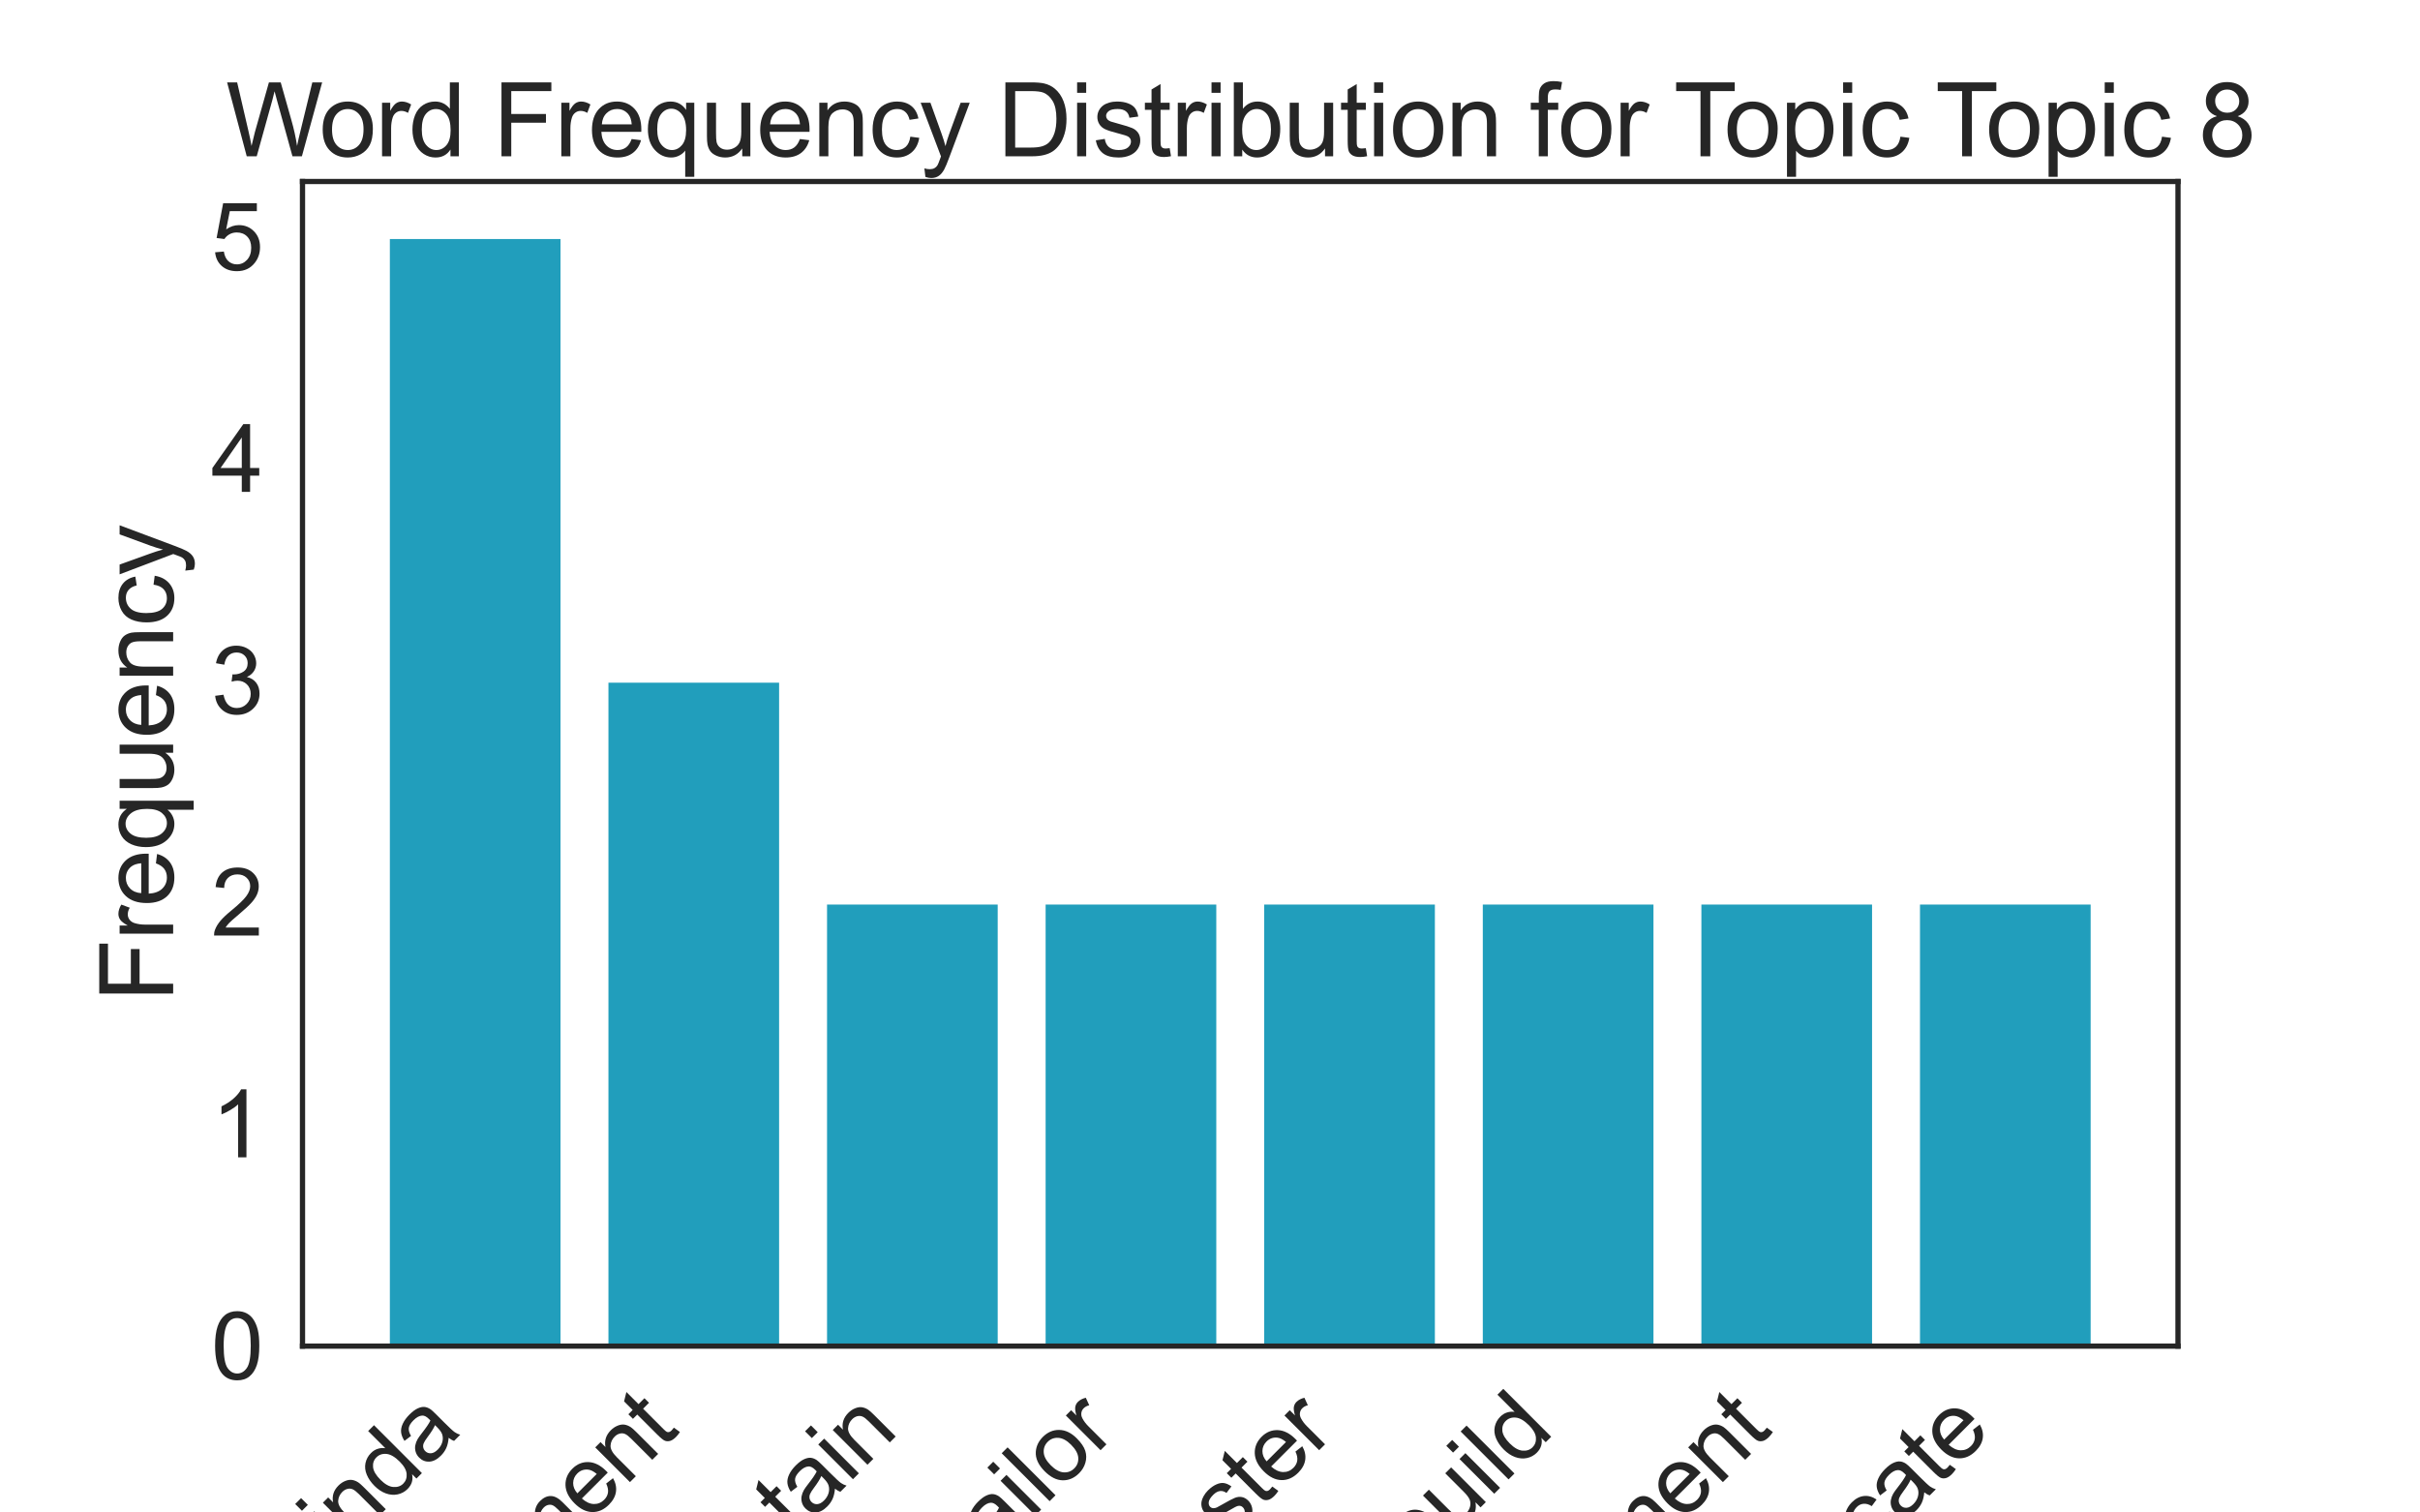 <?xml version="1.0" encoding="utf-8" standalone="no"?>
<!DOCTYPE svg PUBLIC "-//W3C//DTD SVG 1.1//EN"
  "http://www.w3.org/Graphics/SVG/1.1/DTD/svg11.dtd">
<svg xmlns:xlink="http://www.w3.org/1999/xlink" width="576pt" height="360pt" viewBox="0 0 576 360" xmlns="http://www.w3.org/2000/svg" version="1.1">
 <defs>
  <style type="text/css">*{stroke-linejoin: round; stroke-linecap: butt}</style>
 </defs>
 <g id="figure_1">
  <g id="patch_1">
   <path d="M 0 360 
L 576 360 
L 576 0 
L 0 0 
z
" style="fill: #ffffff"/>
  </g>
  <g id="axes_1">
   <g id="patch_2">
    <path d="M 72 320.4 
L 518.4 320.4 
L 518.4 43.2 
L 72 43.2 
z
" style="fill: #ffffff"/>
   </g>
   <g id="matplotlib.axis_1">
    <g id="xtick_1">
     <g id="text_1">
      <!-- cabinda -->
      <g style="fill: #262626" transform="translate(55.522 395.523) rotate(-45) scale(0.22 -0.22)">
       <defs>
        <path id="ArialMT-63" d="M 2588 1216 
L 3141 1144 
Q 3050 572 2676 248 
Q 2303 -75 1759 -75 
Q 1078 -75 664 370 
Q 250 816 250 1647 
Q 250 2184 428 2587 
Q 606 2991 970 3192 
Q 1334 3394 1763 3394 
Q 2303 3394 2647 3120 
Q 2991 2847 3088 2344 
L 2541 2259 
Q 2463 2594 2264 2762 
Q 2066 2931 1784 2931 
Q 1359 2931 1093 2626 
Q 828 2322 828 1663 
Q 828 994 1084 691 
Q 1341 388 1753 388 
Q 2084 388 2306 591 
Q 2528 794 2588 1216 
z
" transform="scale(0.016)"/>
        <path id="ArialMT-61" d="M 2588 409 
Q 2275 144 1986 34 
Q 1697 -75 1366 -75 
Q 819 -75 525 192 
Q 231 459 231 875 
Q 231 1119 342 1320 
Q 453 1522 633 1644 
Q 813 1766 1038 1828 
Q 1203 1872 1538 1913 
Q 2219 1994 2541 2106 
Q 2544 2222 2544 2253 
Q 2544 2597 2384 2738 
Q 2169 2928 1744 2928 
Q 1347 2928 1158 2789 
Q 969 2650 878 2297 
L 328 2372 
Q 403 2725 575 2942 
Q 747 3159 1072 3276 
Q 1397 3394 1825 3394 
Q 2250 3394 2515 3294 
Q 2781 3194 2906 3042 
Q 3031 2891 3081 2659 
Q 3109 2516 3109 2141 
L 3109 1391 
Q 3109 606 3145 398 
Q 3181 191 3288 0 
L 2700 0 
Q 2613 175 2588 409 
z
M 2541 1666 
Q 2234 1541 1622 1453 
Q 1275 1403 1131 1340 
Q 988 1278 909 1158 
Q 831 1038 831 891 
Q 831 666 1001 516 
Q 1172 366 1500 366 
Q 1825 366 2078 508 
Q 2331 650 2450 897 
Q 2541 1088 2541 1459 
L 2541 1666 
z
" transform="scale(0.016)"/>
        <path id="ArialMT-62" d="M 941 0 
L 419 0 
L 419 4581 
L 981 4581 
L 981 2947 
Q 1338 3394 1891 3394 
Q 2197 3394 2470 3270 
Q 2744 3147 2920 2923 
Q 3097 2700 3197 2384 
Q 3297 2069 3297 1709 
Q 3297 856 2875 390 
Q 2453 -75 1863 -75 
Q 1275 -75 941 416 
L 941 0 
z
M 934 1684 
Q 934 1088 1097 822 
Q 1363 388 1816 388 
Q 2184 388 2453 708 
Q 2722 1028 2722 1663 
Q 2722 2313 2464 2622 
Q 2206 2931 1841 2931 
Q 1472 2931 1203 2611 
Q 934 2291 934 1684 
z
" transform="scale(0.016)"/>
        <path id="ArialMT-69" d="M 425 3934 
L 425 4581 
L 988 4581 
L 988 3934 
L 425 3934 
z
M 425 0 
L 425 3319 
L 988 3319 
L 988 0 
L 425 0 
z
" transform="scale(0.016)"/>
        <path id="ArialMT-6e" d="M 422 0 
L 422 3319 
L 928 3319 
L 928 2847 
Q 1294 3394 1984 3394 
Q 2284 3394 2536 3286 
Q 2788 3178 2913 3003 
Q 3038 2828 3088 2588 
Q 3119 2431 3119 2041 
L 3119 0 
L 2556 0 
L 2556 2019 
Q 2556 2363 2490 2533 
Q 2425 2703 2258 2804 
Q 2091 2906 1866 2906 
Q 1506 2906 1245 2678 
Q 984 2450 984 1813 
L 984 0 
L 422 0 
z
" transform="scale(0.016)"/>
        <path id="ArialMT-64" d="M 2575 0 
L 2575 419 
Q 2259 -75 1647 -75 
Q 1250 -75 917 144 
Q 584 363 401 755 
Q 219 1147 219 1656 
Q 219 2153 384 2558 
Q 550 2963 881 3178 
Q 1213 3394 1622 3394 
Q 1922 3394 2156 3267 
Q 2391 3141 2538 2938 
L 2538 4581 
L 3097 4581 
L 3097 0 
L 2575 0 
z
M 797 1656 
Q 797 1019 1065 703 
Q 1334 388 1700 388 
Q 2069 388 2326 689 
Q 2584 991 2584 1609 
Q 2584 2291 2321 2609 
Q 2059 2928 1675 2928 
Q 1300 2928 1048 2622 
Q 797 2316 797 1656 
z
" transform="scale(0.016)"/>
       </defs>
       <use xlink:href="#ArialMT-63"/>
       <use xlink:href="#ArialMT-61" x="50"/>
       <use xlink:href="#ArialMT-62" x="105.615"/>
       <use xlink:href="#ArialMT-69" x="161.23"/>
       <use xlink:href="#ArialMT-6e" x="183.447"/>
       <use xlink:href="#ArialMT-64" x="239.062"/>
       <use xlink:href="#ArialMT-61" x="294.678"/>
      </g>
     </g>
    </g>
    <g id="xtick_2">
     <g id="text_2">
      <!-- government -->
      <g style="fill: #262626" transform="translate(79.714 422.995) rotate(-45) scale(0.22 -0.22)">
       <defs>
        <path id="ArialMT-67" d="M 319 -275 
L 866 -356 
Q 900 -609 1056 -725 
Q 1266 -881 1628 -881 
Q 2019 -881 2231 -725 
Q 2444 -569 2519 -288 
Q 2563 -116 2559 434 
Q 2191 0 1641 0 
Q 956 0 581 494 
Q 206 988 206 1678 
Q 206 2153 378 2554 
Q 550 2956 876 3175 
Q 1203 3394 1644 3394 
Q 2231 3394 2613 2919 
L 2613 3319 
L 3131 3319 
L 3131 450 
Q 3131 -325 2973 -648 
Q 2816 -972 2473 -1159 
Q 2131 -1347 1631 -1347 
Q 1038 -1347 672 -1080 
Q 306 -813 319 -275 
z
M 784 1719 
Q 784 1066 1043 766 
Q 1303 466 1694 466 
Q 2081 466 2343 764 
Q 2606 1063 2606 1700 
Q 2606 2309 2336 2618 
Q 2066 2928 1684 2928 
Q 1309 2928 1046 2623 
Q 784 2319 784 1719 
z
" transform="scale(0.016)"/>
        <path id="ArialMT-6f" d="M 213 1659 
Q 213 2581 725 3025 
Q 1153 3394 1769 3394 
Q 2453 3394 2887 2945 
Q 3322 2497 3322 1706 
Q 3322 1066 3130 698 
Q 2938 331 2570 128 
Q 2203 -75 1769 -75 
Q 1072 -75 642 372 
Q 213 819 213 1659 
z
M 791 1659 
Q 791 1022 1069 705 
Q 1347 388 1769 388 
Q 2188 388 2466 706 
Q 2744 1025 2744 1678 
Q 2744 2294 2464 2611 
Q 2184 2928 1769 2928 
Q 1347 2928 1069 2612 
Q 791 2297 791 1659 
z
" transform="scale(0.016)"/>
        <path id="ArialMT-76" d="M 1344 0 
L 81 3319 
L 675 3319 
L 1388 1331 
Q 1503 1009 1600 663 
Q 1675 925 1809 1294 
L 2547 3319 
L 3125 3319 
L 1869 0 
L 1344 0 
z
" transform="scale(0.016)"/>
        <path id="ArialMT-65" d="M 2694 1069 
L 3275 997 
Q 3138 488 2766 206 
Q 2394 -75 1816 -75 
Q 1088 -75 661 373 
Q 234 822 234 1631 
Q 234 2469 665 2931 
Q 1097 3394 1784 3394 
Q 2450 3394 2872 2941 
Q 3294 2488 3294 1666 
Q 3294 1616 3291 1516 
L 816 1516 
Q 847 969 1125 678 
Q 1403 388 1819 388 
Q 2128 388 2347 550 
Q 2566 713 2694 1069 
z
M 847 1978 
L 2700 1978 
Q 2663 2397 2488 2606 
Q 2219 2931 1791 2931 
Q 1403 2931 1139 2672 
Q 875 2413 847 1978 
z
" transform="scale(0.016)"/>
        <path id="ArialMT-72" d="M 416 0 
L 416 3319 
L 922 3319 
L 922 2816 
Q 1116 3169 1280 3281 
Q 1444 3394 1641 3394 
Q 1925 3394 2219 3213 
L 2025 2691 
Q 1819 2813 1613 2813 
Q 1428 2813 1281 2702 
Q 1134 2591 1072 2394 
Q 978 2094 978 1738 
L 978 0 
L 416 0 
z
" transform="scale(0.016)"/>
        <path id="ArialMT-6d" d="M 422 0 
L 422 3319 
L 925 3319 
L 925 2853 
Q 1081 3097 1340 3245 
Q 1600 3394 1931 3394 
Q 2300 3394 2536 3241 
Q 2772 3088 2869 2813 
Q 3263 3394 3894 3394 
Q 4388 3394 4653 3120 
Q 4919 2847 4919 2278 
L 4919 0 
L 4359 0 
L 4359 2091 
Q 4359 2428 4304 2576 
Q 4250 2725 4106 2815 
Q 3963 2906 3769 2906 
Q 3419 2906 3187 2673 
Q 2956 2441 2956 1928 
L 2956 0 
L 2394 0 
L 2394 2156 
Q 2394 2531 2256 2718 
Q 2119 2906 1806 2906 
Q 1569 2906 1367 2781 
Q 1166 2656 1075 2415 
Q 984 2175 984 1722 
L 984 0 
L 422 0 
z
" transform="scale(0.016)"/>
        <path id="ArialMT-74" d="M 1650 503 
L 1731 6 
Q 1494 -44 1306 -44 
Q 1000 -44 831 53 
Q 663 150 594 308 
Q 525 466 525 972 
L 525 2881 
L 113 2881 
L 113 3319 
L 525 3319 
L 525 4141 
L 1084 4478 
L 1084 3319 
L 1650 3319 
L 1650 2881 
L 1084 2881 
L 1084 941 
Q 1084 700 1114 631 
Q 1144 563 1211 522 
Q 1278 481 1403 481 
Q 1497 481 1650 503 
z
" transform="scale(0.016)"/>
       </defs>
       <use xlink:href="#ArialMT-67"/>
       <use xlink:href="#ArialMT-6f" x="55.615"/>
       <use xlink:href="#ArialMT-76" x="111.23"/>
       <use xlink:href="#ArialMT-65" x="161.23"/>
       <use xlink:href="#ArialMT-72" x="216.846"/>
       <use xlink:href="#ArialMT-6e" x="250.146"/>
       <use xlink:href="#ArialMT-6d" x="305.762"/>
       <use xlink:href="#ArialMT-65" x="389.062"/>
       <use xlink:href="#ArialMT-6e" x="444.678"/>
       <use xlink:href="#ArialMT-74" x="500.293"/>
      </g>
     </g>
    </g>
    <g id="xtick_3">
     <g id="text_3">
      <!-- captain -->
      <g style="fill: #262626" transform="translate(163.907 391.194) rotate(-45) scale(0.22 -0.22)">
       <defs>
        <path id="ArialMT-70" d="M 422 -1272 
L 422 3319 
L 934 3319 
L 934 2888 
Q 1116 3141 1344 3267 
Q 1572 3394 1897 3394 
Q 2322 3394 2647 3175 
Q 2972 2956 3137 2557 
Q 3303 2159 3303 1684 
Q 3303 1175 3120 767 
Q 2938 359 2589 142 
Q 2241 -75 1856 -75 
Q 1575 -75 1351 44 
Q 1128 163 984 344 
L 984 -1272 
L 422 -1272 
z
M 931 1641 
Q 931 1000 1190 694 
Q 1450 388 1819 388 
Q 2194 388 2461 705 
Q 2728 1022 2728 1688 
Q 2728 2322 2467 2637 
Q 2206 2953 1844 2953 
Q 1484 2953 1207 2617 
Q 931 2281 931 1641 
z
" transform="scale(0.016)"/>
       </defs>
       <use xlink:href="#ArialMT-63"/>
       <use xlink:href="#ArialMT-61" x="50"/>
       <use xlink:href="#ArialMT-70" x="105.615"/>
       <use xlink:href="#ArialMT-74" x="161.23"/>
       <use xlink:href="#ArialMT-61" x="189.014"/>
       <use xlink:href="#ArialMT-69" x="244.629"/>
       <use xlink:href="#ArialMT-6e" x="266.846"/>
      </g>
     </g>
    </g>
    <g id="xtick_4">
     <g id="text_4">
      <!-- sailor -->
      <g style="fill: #262626" transform="translate(228.922 378.207) rotate(-45) scale(0.22 -0.22)">
       <defs>
        <path id="ArialMT-73" d="M 197 991 
L 753 1078 
Q 800 744 1014 566 
Q 1228 388 1613 388 
Q 2000 388 2187 545 
Q 2375 703 2375 916 
Q 2375 1106 2209 1216 
Q 2094 1291 1634 1406 
Q 1016 1563 777 1677 
Q 538 1791 414 1992 
Q 291 2194 291 2438 
Q 291 2659 392 2848 
Q 494 3038 669 3163 
Q 800 3259 1026 3326 
Q 1253 3394 1513 3394 
Q 1903 3394 2198 3281 
Q 2494 3169 2634 2976 
Q 2775 2784 2828 2463 
L 2278 2388 
Q 2241 2644 2061 2787 
Q 1881 2931 1553 2931 
Q 1166 2931 1000 2803 
Q 834 2675 834 2503 
Q 834 2394 903 2306 
Q 972 2216 1119 2156 
Q 1203 2125 1616 2013 
Q 2213 1853 2448 1751 
Q 2684 1650 2818 1456 
Q 2953 1263 2953 975 
Q 2953 694 2789 445 
Q 2625 197 2315 61 
Q 2006 -75 1616 -75 
Q 969 -75 630 194 
Q 291 463 197 991 
z
" transform="scale(0.016)"/>
        <path id="ArialMT-6c" d="M 409 0 
L 409 4581 
L 972 4581 
L 972 0 
L 409 0 
z
" transform="scale(0.016)"/>
       </defs>
       <use xlink:href="#ArialMT-73"/>
       <use xlink:href="#ArialMT-61" x="50"/>
       <use xlink:href="#ArialMT-69" x="105.615"/>
       <use xlink:href="#ArialMT-6c" x="127.832"/>
       <use xlink:href="#ArialMT-6f" x="150.049"/>
       <use xlink:href="#ArialMT-72" x="205.664"/>
      </g>
     </g>
    </g>
    <g id="xtick_5">
     <g id="text_5">
      <!-- master -->
      <g style="fill: #262626" transform="translate(270.583 388.574) rotate(-45) scale(0.22 -0.22)">
       <use xlink:href="#ArialMT-6d"/>
       <use xlink:href="#ArialMT-61" x="83.301"/>
       <use xlink:href="#ArialMT-73" x="138.916"/>
       <use xlink:href="#ArialMT-74" x="188.916"/>
       <use xlink:href="#ArialMT-65" x="216.699"/>
       <use xlink:href="#ArialMT-72" x="272.314"/>
      </g>
     </g>
    </g>
    <g id="xtick_6">
     <g id="text_6">
      <!-- build -->
      <g style="fill: #262626" transform="translate(337.285 373.9) rotate(-45) scale(0.22 -0.22)">
       <defs>
        <path id="ArialMT-75" d="M 2597 0 
L 2597 488 
Q 2209 -75 1544 -75 
Q 1250 -75 995 37 
Q 741 150 617 320 
Q 494 491 444 738 
Q 409 903 409 1263 
L 409 3319 
L 972 3319 
L 972 1478 
Q 972 1038 1006 884 
Q 1059 663 1231 536 
Q 1403 409 1656 409 
Q 1909 409 2131 539 
Q 2353 669 2445 892 
Q 2538 1116 2538 1541 
L 2538 3319 
L 3100 3319 
L 3100 0 
L 2597 0 
z
" transform="scale(0.016)"/>
       </defs>
       <use xlink:href="#ArialMT-62"/>
       <use xlink:href="#ArialMT-75" x="55.615"/>
       <use xlink:href="#ArialMT-69" x="111.23"/>
       <use xlink:href="#ArialMT-6c" x="133.447"/>
       <use xlink:href="#ArialMT-64" x="155.664"/>
      </g>
     </g>
    </g>
    <g id="xtick_7">
     <g id="text_7">
      <!-- payment -->
      <g style="fill: #262626" transform="translate(362.335 400.514) rotate(-45) scale(0.22 -0.22)">
       <defs>
        <path id="ArialMT-79" d="M 397 -1278 
L 334 -750 
Q 519 -800 656 -800 
Q 844 -800 956 -737 
Q 1069 -675 1141 -563 
Q 1194 -478 1313 -144 
Q 1328 -97 1363 -6 
L 103 3319 
L 709 3319 
L 1400 1397 
Q 1534 1031 1641 628 
Q 1738 1016 1872 1384 
L 2581 3319 
L 3144 3319 
L 1881 -56 
Q 1678 -603 1566 -809 
Q 1416 -1088 1222 -1217 
Q 1028 -1347 759 -1347 
Q 597 -1347 397 -1278 
z
" transform="scale(0.016)"/>
       </defs>
       <use xlink:href="#ArialMT-70"/>
       <use xlink:href="#ArialMT-61" x="55.615"/>
       <use xlink:href="#ArialMT-79" x="111.23"/>
       <use xlink:href="#ArialMT-6d" x="161.23"/>
       <use xlink:href="#ArialMT-65" x="244.531"/>
       <use xlink:href="#ArialMT-6e" x="300.146"/>
       <use xlink:href="#ArialMT-74" x="355.762"/>
      </g>
     </g>
    </g>
    <g id="xtick_8">
     <g id="text_8">
      <!-- certificate -->
      <g style="fill: #262626" transform="translate(407.639 407.602) rotate(-45) scale(0.22 -0.22)">
       <defs>
        <path id="ArialMT-66" d="M 556 0 
L 556 2881 
L 59 2881 
L 59 3319 
L 556 3319 
L 556 3672 
Q 556 4006 616 4169 
Q 697 4388 901 4523 
Q 1106 4659 1475 4659 
Q 1713 4659 2000 4603 
L 1916 4113 
Q 1741 4144 1584 4144 
Q 1328 4144 1222 4034 
Q 1116 3925 1116 3625 
L 1116 3319 
L 1763 3319 
L 1763 2881 
L 1116 2881 
L 1116 0 
L 556 0 
z
" transform="scale(0.016)"/>
       </defs>
       <use xlink:href="#ArialMT-63"/>
       <use xlink:href="#ArialMT-65" x="50"/>
       <use xlink:href="#ArialMT-72" x="105.615"/>
       <use xlink:href="#ArialMT-74" x="138.916"/>
       <use xlink:href="#ArialMT-69" x="166.699"/>
       <use xlink:href="#ArialMT-66" x="188.916"/>
       <use xlink:href="#ArialMT-69" x="216.699"/>
       <use xlink:href="#ArialMT-63" x="238.916"/>
       <use xlink:href="#ArialMT-61" x="288.916"/>
       <use xlink:href="#ArialMT-74" x="344.531"/>
       <use xlink:href="#ArialMT-65" x="372.314"/>
      </g>
     </g>
    </g>
   </g>
   <g id="matplotlib.axis_2">
    <g id="ytick_1">
     <g id="text_9">
      <!-- 0 -->
      <g style="fill: #262626" transform="translate(50.266 328.274) scale(0.22 -0.22)">
       <defs>
        <path id="ArialMT-30" d="M 266 2259 
Q 266 3072 433 3567 
Q 600 4063 929 4331 
Q 1259 4600 1759 4600 
Q 2128 4600 2406 4451 
Q 2684 4303 2865 4023 
Q 3047 3744 3150 3342 
Q 3253 2941 3253 2259 
Q 3253 1453 3087 958 
Q 2922 463 2592 192 
Q 2263 -78 1759 -78 
Q 1097 -78 719 397 
Q 266 969 266 2259 
z
M 844 2259 
Q 844 1131 1108 757 
Q 1372 384 1759 384 
Q 2147 384 2411 759 
Q 2675 1134 2675 2259 
Q 2675 3391 2411 3762 
Q 2147 4134 1753 4134 
Q 1366 4134 1134 3806 
Q 844 3388 844 2259 
z
" transform="scale(0.016)"/>
       </defs>
       <use xlink:href="#ArialMT-30"/>
      </g>
     </g>
    </g>
    <g id="ytick_2">
     <g id="text_10">
      <!-- 1 -->
      <g style="fill: #262626" transform="translate(50.266 275.474) scale(0.22 -0.22)">
       <defs>
        <path id="ArialMT-31" d="M 2384 0 
L 1822 0 
L 1822 3584 
Q 1619 3391 1289 3197 
Q 959 3003 697 2906 
L 697 3450 
Q 1169 3672 1522 3987 
Q 1875 4303 2022 4600 
L 2384 4600 
L 2384 0 
z
" transform="scale(0.016)"/>
       </defs>
       <use xlink:href="#ArialMT-31"/>
      </g>
     </g>
    </g>
    <g id="ytick_3">
     <g id="text_11">
      <!-- 2 -->
      <g style="fill: #262626" transform="translate(50.266 222.674) scale(0.22 -0.22)">
       <defs>
        <path id="ArialMT-32" d="M 3222 541 
L 3222 0 
L 194 0 
Q 188 203 259 391 
Q 375 700 629 1000 
Q 884 1300 1366 1694 
Q 2113 2306 2375 2664 
Q 2638 3022 2638 3341 
Q 2638 3675 2398 3904 
Q 2159 4134 1775 4134 
Q 1369 4134 1125 3890 
Q 881 3647 878 3216 
L 300 3275 
Q 359 3922 746 4261 
Q 1134 4600 1788 4600 
Q 2447 4600 2831 4234 
Q 3216 3869 3216 3328 
Q 3216 3053 3103 2787 
Q 2991 2522 2730 2228 
Q 2469 1934 1863 1422 
Q 1356 997 1212 845 
Q 1069 694 975 541 
L 3222 541 
z
" transform="scale(0.016)"/>
       </defs>
       <use xlink:href="#ArialMT-32"/>
      </g>
     </g>
    </g>
    <g id="ytick_4">
     <g id="text_12">
      <!-- 3 -->
      <g style="fill: #262626" transform="translate(50.266 169.874) scale(0.22 -0.22)">
       <defs>
        <path id="ArialMT-33" d="M 269 1209 
L 831 1284 
Q 928 806 1161 595 
Q 1394 384 1728 384 
Q 2125 384 2398 659 
Q 2672 934 2672 1341 
Q 2672 1728 2419 1979 
Q 2166 2231 1775 2231 
Q 1616 2231 1378 2169 
L 1441 2663 
Q 1497 2656 1531 2656 
Q 1891 2656 2178 2843 
Q 2466 3031 2466 3422 
Q 2466 3731 2256 3934 
Q 2047 4138 1716 4138 
Q 1388 4138 1169 3931 
Q 950 3725 888 3313 
L 325 3413 
Q 428 3978 793 4289 
Q 1159 4600 1703 4600 
Q 2078 4600 2393 4439 
Q 2709 4278 2876 4000 
Q 3044 3722 3044 3409 
Q 3044 3113 2884 2869 
Q 2725 2625 2413 2481 
Q 2819 2388 3044 2092 
Q 3269 1797 3269 1353 
Q 3269 753 2831 336 
Q 2394 -81 1725 -81 
Q 1122 -81 723 278 
Q 325 638 269 1209 
z
" transform="scale(0.016)"/>
       </defs>
       <use xlink:href="#ArialMT-33"/>
      </g>
     </g>
    </g>
    <g id="ytick_5">
     <g id="text_13">
      <!-- 4 -->
      <g style="fill: #262626" transform="translate(50.266 117.074) scale(0.22 -0.22)">
       <defs>
        <path id="ArialMT-34" d="M 2069 0 
L 2069 1097 
L 81 1097 
L 81 1613 
L 2172 4581 
L 2631 4581 
L 2631 1613 
L 3250 1613 
L 3250 1097 
L 2631 1097 
L 2631 0 
L 2069 0 
z
M 2069 1613 
L 2069 3678 
L 634 1613 
L 2069 1613 
z
" transform="scale(0.016)"/>
       </defs>
       <use xlink:href="#ArialMT-34"/>
      </g>
     </g>
    </g>
    <g id="ytick_6">
     <g id="text_14">
      <!-- 5 -->
      <g style="fill: #262626" transform="translate(50.266 64.274) scale(0.22 -0.22)">
       <defs>
        <path id="ArialMT-35" d="M 266 1200 
L 856 1250 
Q 922 819 1161 601 
Q 1400 384 1738 384 
Q 2144 384 2425 690 
Q 2706 997 2706 1503 
Q 2706 1984 2436 2262 
Q 2166 2541 1728 2541 
Q 1456 2541 1237 2417 
Q 1019 2294 894 2097 
L 366 2166 
L 809 4519 
L 3088 4519 
L 3088 3981 
L 1259 3981 
L 1013 2750 
Q 1425 3038 1878 3038 
Q 2478 3038 2890 2622 
Q 3303 2206 3303 1553 
Q 3303 931 2941 478 
Q 2500 -78 1738 -78 
Q 1113 -78 717 272 
Q 322 622 266 1200 
z
" transform="scale(0.016)"/>
       </defs>
       <use xlink:href="#ArialMT-35"/>
      </g>
     </g>
    </g>
    <g id="text_15">
     <!-- Frequency -->
     <g style="fill: #262626" transform="translate(41.215 238.491) rotate(-90) scale(0.24 -0.24)">
      <defs>
       <path id="ArialMT-46" d="M 525 0 
L 525 4581 
L 3616 4581 
L 3616 4041 
L 1131 4041 
L 1131 2622 
L 3281 2622 
L 3281 2081 
L 1131 2081 
L 1131 0 
L 525 0 
z
" transform="scale(0.016)"/>
       <path id="ArialMT-71" d="M 2538 -1272 
L 2538 353 
Q 2406 169 2170 47 
Q 1934 -75 1669 -75 
Q 1078 -75 651 397 
Q 225 869 225 1691 
Q 225 2191 398 2587 
Q 572 2984 901 3189 
Q 1231 3394 1625 3394 
Q 2241 3394 2594 2875 
L 2594 3319 
L 3100 3319 
L 3100 -1272 
L 2538 -1272 
z
M 803 1669 
Q 803 1028 1072 708 
Q 1341 388 1716 388 
Q 2075 388 2334 692 
Q 2594 997 2594 1619 
Q 2594 2281 2320 2615 
Q 2047 2950 1678 2950 
Q 1313 2950 1058 2639 
Q 803 2328 803 1669 
z
" transform="scale(0.016)"/>
      </defs>
      <use xlink:href="#ArialMT-46"/>
      <use xlink:href="#ArialMT-72" x="61.084"/>
      <use xlink:href="#ArialMT-65" x="94.385"/>
      <use xlink:href="#ArialMT-71" x="150"/>
      <use xlink:href="#ArialMT-75" x="205.615"/>
      <use xlink:href="#ArialMT-65" x="261.23"/>
      <use xlink:href="#ArialMT-6e" x="316.846"/>
      <use xlink:href="#ArialMT-63" x="372.461"/>
      <use xlink:href="#ArialMT-79" x="422.461"/>
     </g>
    </g>
   </g>
   <g id="patch_3">
    <path d="M 92.291 320.4 
L 133.913 320.4 
L 133.913 56.4 
L 92.291 56.4 
z
" clip-path="url(#p1f4b839296)" style="fill: #219ebc; stroke: #ffffff; stroke-linejoin: miter"/>
   </g>
   <g id="patch_4">
    <path d="M 144.319 320.4 
L 185.941 320.4 
L 185.941 162 
L 144.319 162 
z
" clip-path="url(#p1f4b839296)" style="fill: #219ebc; stroke: #ffffff; stroke-linejoin: miter"/>
   </g>
   <g id="patch_5">
    <path d="M 196.347 320.4 
L 237.969 320.4 
L 237.969 214.8 
L 196.347 214.8 
z
" clip-path="url(#p1f4b839296)" style="fill: #219ebc; stroke: #ffffff; stroke-linejoin: miter"/>
   </g>
   <g id="patch_6">
    <path d="M 248.375 320.4 
L 289.997 320.4 
L 289.997 214.8 
L 248.375 214.8 
z
" clip-path="url(#p1f4b839296)" style="fill: #219ebc; stroke: #ffffff; stroke-linejoin: miter"/>
   </g>
   <g id="patch_7">
    <path d="M 300.403 320.4 
L 342.025 320.4 
L 342.025 214.8 
L 300.403 214.8 
z
" clip-path="url(#p1f4b839296)" style="fill: #219ebc; stroke: #ffffff; stroke-linejoin: miter"/>
   </g>
   <g id="patch_8">
    <path d="M 352.431 320.4 
L 394.053 320.4 
L 394.053 214.8 
L 352.431 214.8 
z
" clip-path="url(#p1f4b839296)" style="fill: #219ebc; stroke: #ffffff; stroke-linejoin: miter"/>
   </g>
   <g id="patch_9">
    <path d="M 404.459 320.4 
L 446.081 320.4 
L 446.081 214.8 
L 404.459 214.8 
z
" clip-path="url(#p1f4b839296)" style="fill: #219ebc; stroke: #ffffff; stroke-linejoin: miter"/>
   </g>
   <g id="patch_10">
    <path d="M 456.487 320.4 
L 498.109 320.4 
L 498.109 214.8 
L 456.487 214.8 
z
" clip-path="url(#p1f4b839296)" style="fill: #219ebc; stroke: #ffffff; stroke-linejoin: miter"/>
   </g>
   <g id="patch_11">
    <path d="M 72 320.4 
L 72 43.2 
" style="fill: none; stroke: #262626; stroke-width: 1.25; stroke-linejoin: miter; stroke-linecap: square"/>
   </g>
   <g id="patch_12">
    <path d="M 518.4 320.4 
L 518.4 43.2 
" style="fill: none; stroke: #262626; stroke-width: 1.25; stroke-linejoin: miter; stroke-linecap: square"/>
   </g>
   <g id="patch_13">
    <path d="M 72 320.4 
L 518.4 320.4 
" style="fill: none; stroke: #262626; stroke-width: 1.25; stroke-linejoin: miter; stroke-linecap: square"/>
   </g>
   <g id="patch_14">
    <path d="M 72 43.2 
L 518.4 43.2 
" style="fill: none; stroke: #262626; stroke-width: 1.25; stroke-linejoin: miter; stroke-linecap: square"/>
   </g>
   <g id="text_16">
    <!-- Word Frequency Distribution for Topic Topic 8 -->
    <g style="fill: #262626" transform="translate(53.758 37.2) scale(0.24 -0.24)">
     <defs>
      <path id="ArialMT-57" d="M 1294 0 
L 78 4581 
L 700 4581 
L 1397 1578 
Q 1509 1106 1591 641 
Q 1766 1375 1797 1488 
L 2669 4581 
L 3400 4581 
L 4056 2263 
Q 4303 1400 4413 641 
Q 4500 1075 4641 1638 
L 5359 4581 
L 5969 4581 
L 4713 0 
L 4128 0 
L 3163 3491 
Q 3041 3928 3019 4028 
Q 2947 3713 2884 3491 
L 1913 0 
L 1294 0 
z
" transform="scale(0.016)"/>
      <path id="ArialMT-20" transform="scale(0.016)"/>
      <path id="ArialMT-44" d="M 494 0 
L 494 4581 
L 2072 4581 
Q 2606 4581 2888 4516 
Q 3281 4425 3559 4188 
Q 3922 3881 4101 3404 
Q 4281 2928 4281 2316 
Q 4281 1794 4159 1391 
Q 4038 988 3847 723 
Q 3656 459 3429 307 
Q 3203 156 2883 78 
Q 2563 0 2147 0 
L 494 0 
z
M 1100 541 
L 2078 541 
Q 2531 541 2789 625 
Q 3047 709 3200 863 
Q 3416 1078 3536 1442 
Q 3656 1806 3656 2325 
Q 3656 3044 3420 3430 
Q 3184 3816 2847 3947 
Q 2603 4041 2063 4041 
L 1100 4041 
L 1100 541 
z
" transform="scale(0.016)"/>
      <path id="ArialMT-54" d="M 1659 0 
L 1659 4041 
L 150 4041 
L 150 4581 
L 3781 4581 
L 3781 4041 
L 2266 4041 
L 2266 0 
L 1659 0 
z
" transform="scale(0.016)"/>
      <path id="ArialMT-38" d="M 1131 2484 
Q 781 2613 612 2850 
Q 444 3088 444 3419 
Q 444 3919 803 4259 
Q 1163 4600 1759 4600 
Q 2359 4600 2725 4251 
Q 3091 3903 3091 3403 
Q 3091 3084 2923 2848 
Q 2756 2613 2416 2484 
Q 2838 2347 3058 2040 
Q 3278 1734 3278 1309 
Q 3278 722 2862 322 
Q 2447 -78 1769 -78 
Q 1091 -78 675 323 
Q 259 725 259 1325 
Q 259 1772 486 2073 
Q 713 2375 1131 2484 
z
M 1019 3438 
Q 1019 3113 1228 2906 
Q 1438 2700 1772 2700 
Q 2097 2700 2305 2904 
Q 2513 3109 2513 3406 
Q 2513 3716 2298 3927 
Q 2084 4138 1766 4138 
Q 1444 4138 1231 3931 
Q 1019 3725 1019 3438 
z
M 838 1322 
Q 838 1081 952 856 
Q 1066 631 1291 507 
Q 1516 384 1775 384 
Q 2178 384 2440 643 
Q 2703 903 2703 1303 
Q 2703 1709 2433 1975 
Q 2163 2241 1756 2241 
Q 1359 2241 1098 1978 
Q 838 1716 838 1322 
z
" transform="scale(0.016)"/>
     </defs>
     <use xlink:href="#ArialMT-57"/>
     <use xlink:href="#ArialMT-6f" x="92.635"/>
     <use xlink:href="#ArialMT-72" x="148.25"/>
     <use xlink:href="#ArialMT-64" x="181.551"/>
     <use xlink:href="#ArialMT-20" x="237.166"/>
     <use xlink:href="#ArialMT-46" x="264.949"/>
     <use xlink:href="#ArialMT-72" x="326.033"/>
     <use xlink:href="#ArialMT-65" x="359.334"/>
     <use xlink:href="#ArialMT-71" x="414.949"/>
     <use xlink:href="#ArialMT-75" x="470.564"/>
     <use xlink:href="#ArialMT-65" x="526.18"/>
     <use xlink:href="#ArialMT-6e" x="581.795"/>
     <use xlink:href="#ArialMT-63" x="637.41"/>
     <use xlink:href="#ArialMT-79" x="687.41"/>
     <use xlink:href="#ArialMT-20" x="737.41"/>
     <use xlink:href="#ArialMT-44" x="765.193"/>
     <use xlink:href="#ArialMT-69" x="837.41"/>
     <use xlink:href="#ArialMT-73" x="859.627"/>
     <use xlink:href="#ArialMT-74" x="909.627"/>
     <use xlink:href="#ArialMT-72" x="937.41"/>
     <use xlink:href="#ArialMT-69" x="970.711"/>
     <use xlink:href="#ArialMT-62" x="992.928"/>
     <use xlink:href="#ArialMT-75" x="1048.543"/>
     <use xlink:href="#ArialMT-74" x="1104.158"/>
     <use xlink:href="#ArialMT-69" x="1131.941"/>
     <use xlink:href="#ArialMT-6f" x="1154.158"/>
     <use xlink:href="#ArialMT-6e" x="1209.773"/>
     <use xlink:href="#ArialMT-20" x="1265.389"/>
     <use xlink:href="#ArialMT-66" x="1293.172"/>
     <use xlink:href="#ArialMT-6f" x="1320.955"/>
     <use xlink:href="#ArialMT-72" x="1376.57"/>
     <use xlink:href="#ArialMT-20" x="1409.871"/>
     <use xlink:href="#ArialMT-54" x="1435.904"/>
     <use xlink:href="#ArialMT-6f" x="1485.863"/>
     <use xlink:href="#ArialMT-70" x="1541.479"/>
     <use xlink:href="#ArialMT-69" x="1597.094"/>
     <use xlink:href="#ArialMT-63" x="1619.311"/>
     <use xlink:href="#ArialMT-20" x="1669.311"/>
     <use xlink:href="#ArialMT-54" x="1695.344"/>
     <use xlink:href="#ArialMT-6f" x="1745.303"/>
     <use xlink:href="#ArialMT-70" x="1800.918"/>
     <use xlink:href="#ArialMT-69" x="1856.533"/>
     <use xlink:href="#ArialMT-63" x="1878.75"/>
     <use xlink:href="#ArialMT-20" x="1928.75"/>
     <use xlink:href="#ArialMT-38" x="1956.533"/>
    </g>
   </g>
  </g>
 </g>
 <defs>
  <clipPath id="p1f4b839296">
   <rect x="72" y="43.2" width="446.4" height="277.2"/>
  </clipPath>
 </defs>
</svg>
